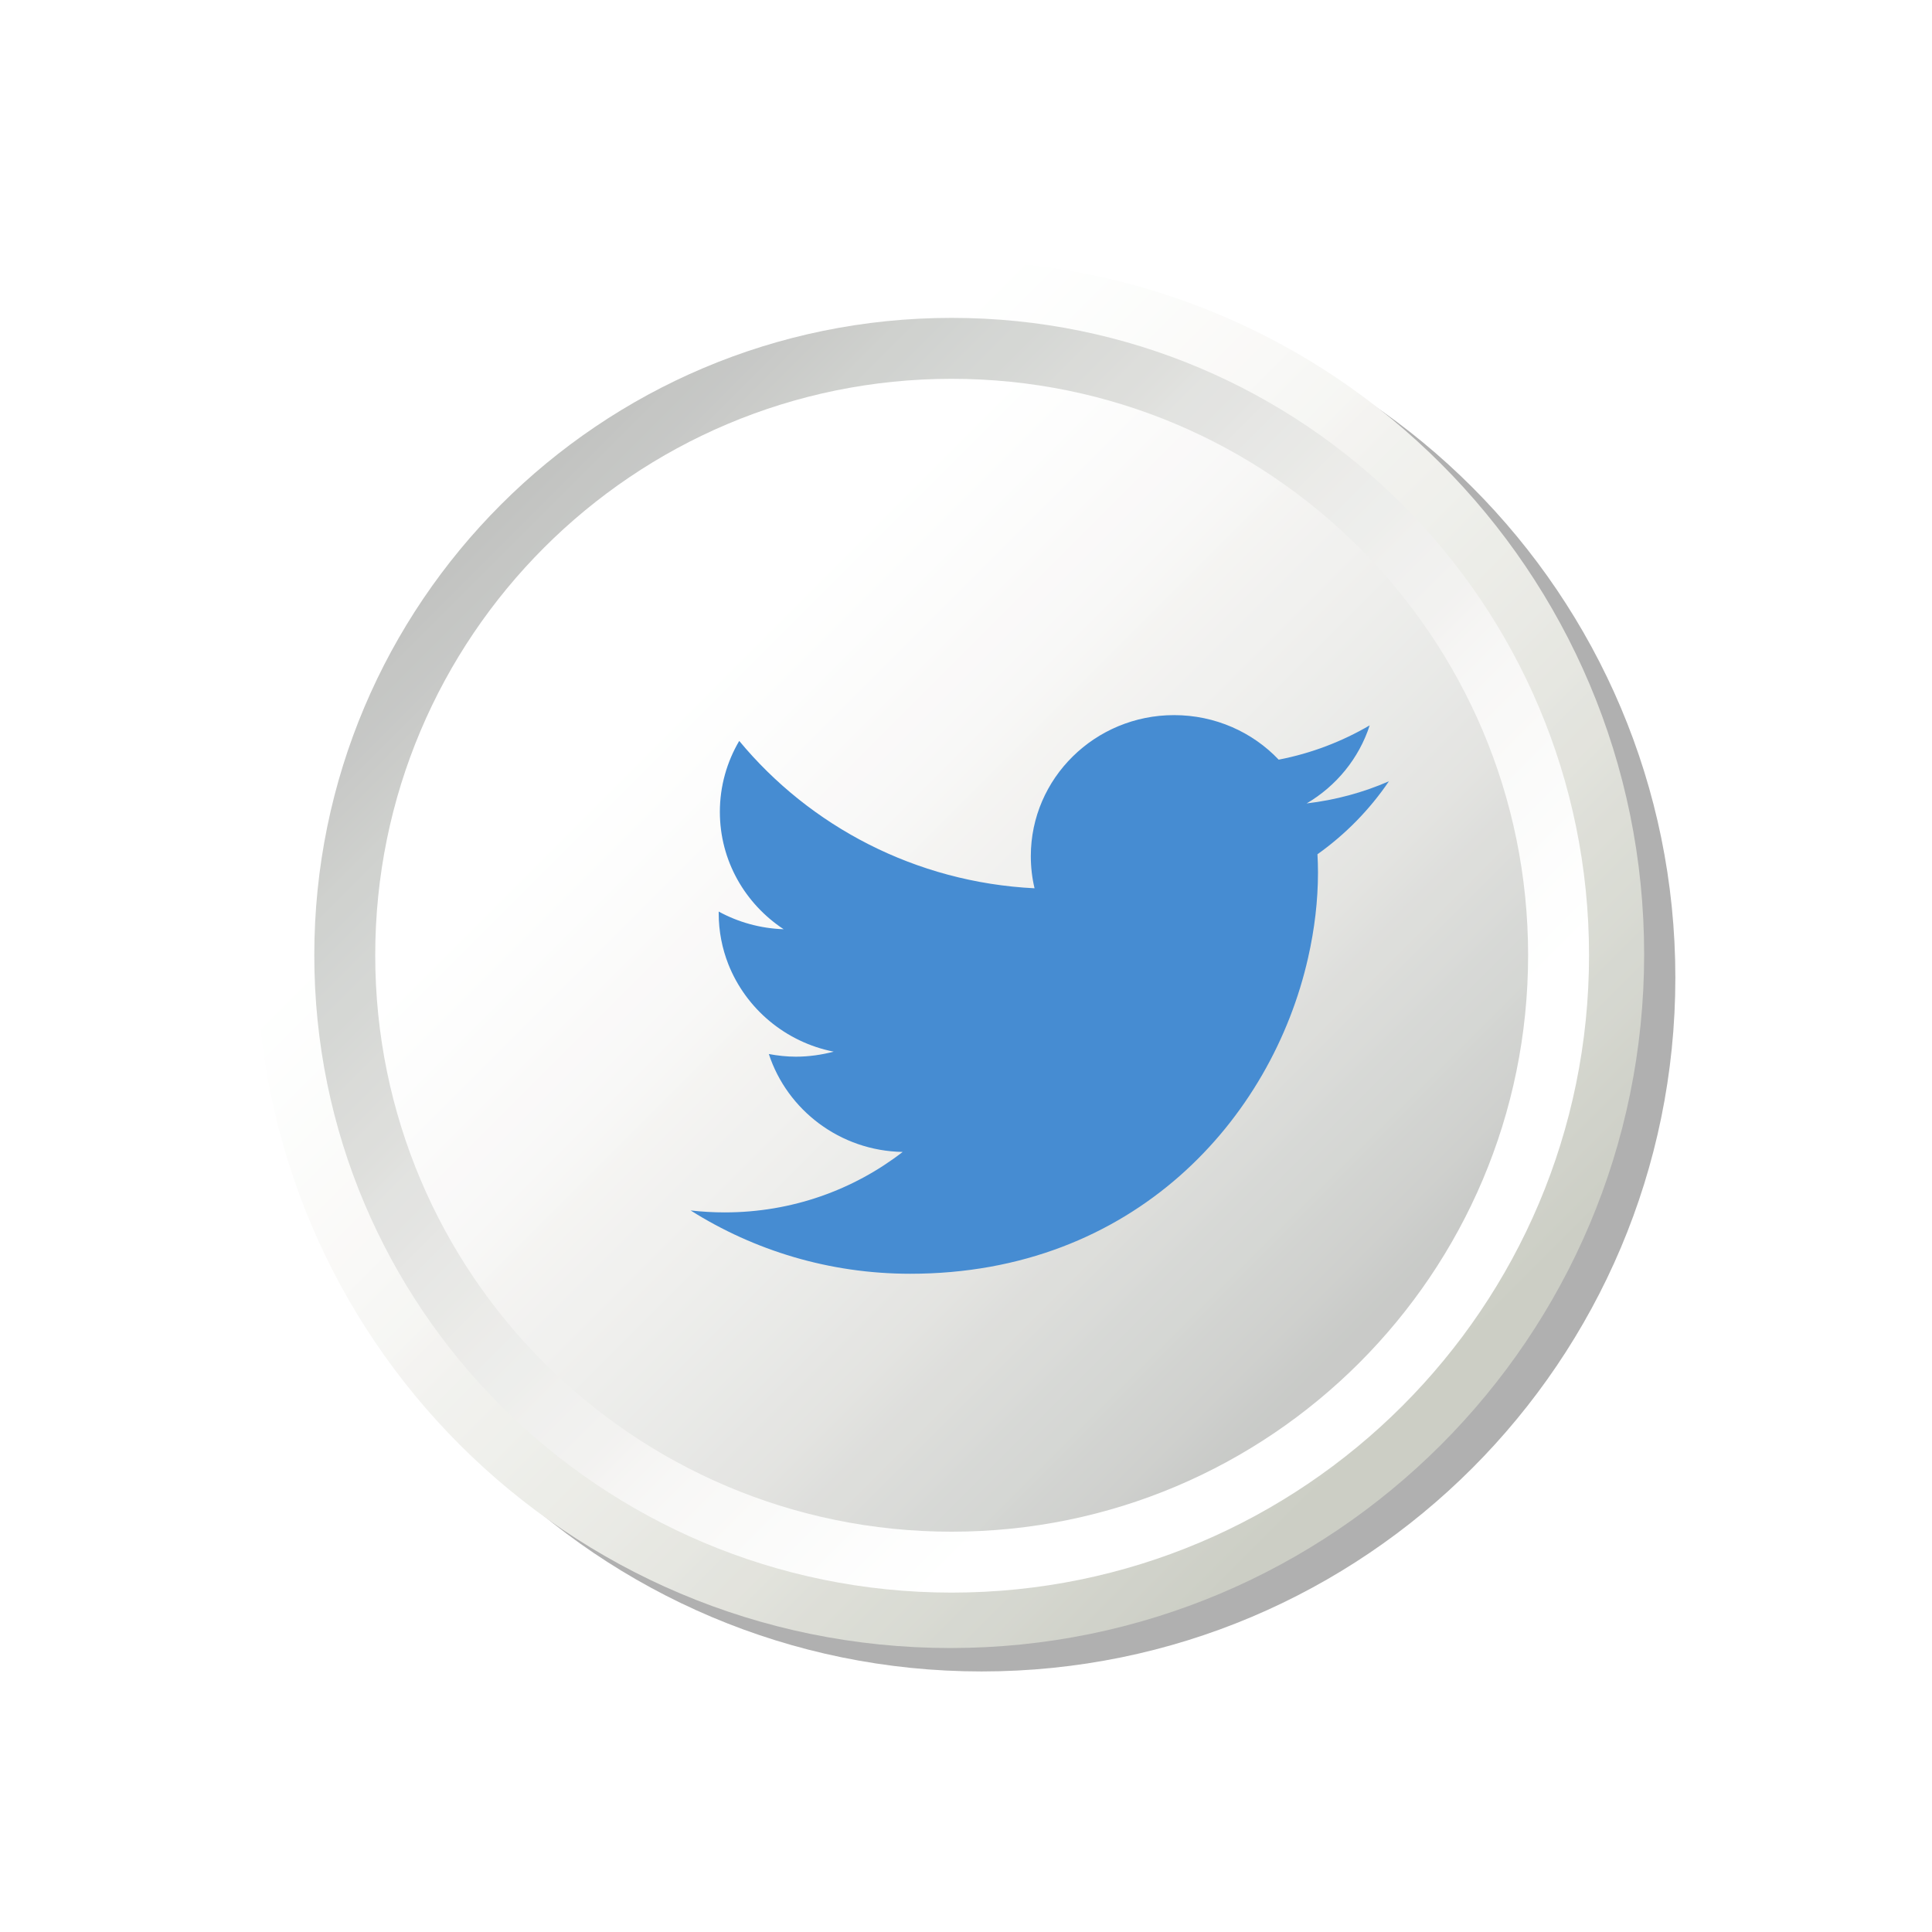 <?xml version="1.0" encoding="UTF-8"?>
<svg xmlns="http://www.w3.org/2000/svg" xmlns:xlink="http://www.w3.org/1999/xlink" width="2000" height="2000" viewBox="0 0 2000 2000">
<defs>
<clipPath id="clip-0">
<path clip-rule="nonzero" d="M 265 269 L 1703 269 L 1703 1707 L 265 1707 Z M 265 269 "/>
</clipPath>
<clipPath id="clip-1">
<path clip-rule="nonzero" d="M 1702.012 987.879 C 1702.012 1384.52 1380.469 1706.039 983.848 1706.039 C 587.215 1706.039 265.676 1384.52 265.676 987.879 C 265.676 591.25 587.215 269.719 983.848 269.719 C 1380.469 269.719 1702.012 591.25 1702.012 987.879 Z M 1702.012 987.879 "/>
</clipPath>
<clipPath id="clip-2">
<path clip-rule="nonzero" d="M 1702.012 987.879 C 1702.012 1384.52 1380.469 1706.039 983.848 1706.039 C 587.215 1706.039 265.676 1384.52 265.676 987.879 C 265.676 591.25 587.215 269.719 983.848 269.719 C 1380.469 269.719 1702.012 591.25 1702.012 987.879 "/>
</clipPath>
<linearGradient id="linear-pattern-0" gradientUnits="userSpaceOnUse" x1="-0.225" y1="0" x2="1.252" y2="0" gradientTransform="matrix(972.424, 972.424, -972.424, 972.424, 484.158, 488.2)">
<stop offset="0" stop-color="rgb(100%, 100%, 100%)" stop-opacity="1"/>
<stop offset="0.25" stop-color="rgb(100%, 100%, 100%)" stop-opacity="1"/>
<stop offset="0.266" stop-color="rgb(100%, 100%, 100%)" stop-opacity="1"/>
<stop offset="0.273" stop-color="rgb(99.944%, 99.979%, 99.939%)" stop-opacity="1"/>
<stop offset="0.281" stop-color="rgb(99.748%, 99.905%, 99.731%)" stop-opacity="1"/>
<stop offset="0.297" stop-color="rgb(99.509%, 99.728%, 99.445%)" stop-opacity="1"/>
<stop offset="0.312" stop-color="rgb(99.298%, 99.458%, 99.149%)" stop-opacity="1"/>
<stop offset="0.32" stop-color="rgb(99.06%, 99.271%, 98.86%)" stop-opacity="1"/>
<stop offset="0.328" stop-color="rgb(98.859%, 99.124%, 98.621%)" stop-opacity="1"/>
<stop offset="0.344" stop-color="rgb(98.613%, 98.845%, 98.289%)" stop-opacity="1"/>
<stop offset="0.352" stop-color="rgb(98.401%, 98.544%, 97.983%)" stop-opacity="1"/>
<stop offset="0.359" stop-color="rgb(98.354%, 98.335%, 97.807%)" stop-opacity="1"/>
<stop offset="0.375" stop-color="rgb(98.193%, 98.05%, 97.504%)" stop-opacity="1"/>
<stop offset="0.383" stop-color="rgb(97.984%, 97.784%, 97.179%)" stop-opacity="1"/>
<stop offset="0.391" stop-color="rgb(97.891%, 97.696%, 96.959%)" stop-opacity="1"/>
<stop offset="0.398" stop-color="rgb(97.713%, 97.635%, 96.846%)" stop-opacity="1"/>
<stop offset="0.406" stop-color="rgb(97.421%, 97.415%, 96.652%)" stop-opacity="1"/>
<stop offset="0.414" stop-color="rgb(97.124%, 97.121%, 96.289%)" stop-opacity="1"/>
<stop offset="0.422" stop-color="rgb(96.834%, 96.931%, 95.956%)" stop-opacity="1"/>
<stop offset="0.438" stop-color="rgb(96.504%, 96.626%, 95.546%)" stop-opacity="1"/>
<stop offset="0.445" stop-color="rgb(96.254%, 96.263%, 95.187%)" stop-opacity="1"/>
<stop offset="0.449" stop-color="rgb(96.033%, 95.811%, 94.82%)" stop-opacity="1"/>
<stop offset="0.453" stop-color="rgb(95.872%, 95.486%, 94.554%)" stop-opacity="1"/>
<stop offset="0.461" stop-color="rgb(95.732%, 95.436%, 94.411%)" stop-opacity="1"/>
<stop offset="0.465" stop-color="rgb(95.352%, 95.221%, 94.08%)" stop-opacity="1"/>
<stop offset="0.469" stop-color="rgb(95.116%, 95.055%, 93.892%)" stop-opacity="1"/>
<stop offset="0.473" stop-color="rgb(94.901%, 94.882%, 93.703%)" stop-opacity="1"/>
<stop offset="0.477" stop-color="rgb(94.685%, 94.711%, 93.512%)" stop-opacity="1"/>
<stop offset="0.484" stop-color="rgb(94.685%, 94.705%, 93.376%)" stop-opacity="1"/>
<stop offset="0.492" stop-color="rgb(94.554%, 94.533%, 93.044%)" stop-opacity="1"/>
<stop offset="0.5" stop-color="rgb(94.276%, 94.254%, 92.749%)" stop-opacity="1"/>
<stop offset="0.508" stop-color="rgb(93.99%, 94.096%, 92.624%)" stop-opacity="1"/>
<stop offset="0.516" stop-color="rgb(93.707%, 94.003%, 92.458%)" stop-opacity="1"/>
<stop offset="0.523" stop-color="rgb(93.417%, 93.802%, 92.13%)" stop-opacity="1"/>
<stop offset="0.531" stop-color="rgb(93.121%, 93.465%, 91.745%)" stop-opacity="1"/>
<stop offset="0.539" stop-color="rgb(92.825%, 93.097%, 91.348%)" stop-opacity="1"/>
<stop offset="0.547" stop-color="rgb(92.676%, 92.906%, 91.016%)" stop-opacity="1"/>
<stop offset="0.555" stop-color="rgb(92.583%, 92.786%, 90.793%)" stop-opacity="1"/>
<stop offset="0.562" stop-color="rgb(92.34%, 92.493%, 90.605%)" stop-opacity="1"/>
<stop offset="0.57" stop-color="rgb(92.044%, 92.131%, 90.312%)" stop-opacity="1"/>
<stop offset="0.578" stop-color="rgb(91.754%, 91.884%, 89.972%)" stop-opacity="1"/>
<stop offset="0.586" stop-color="rgb(91.467%, 91.708%, 89.726%)" stop-opacity="1"/>
<stop offset="0.594" stop-color="rgb(91.176%, 91.417%, 89.532%)" stop-opacity="1"/>
<stop offset="0.598" stop-color="rgb(90.881%, 91.054%, 89.108%)" stop-opacity="1"/>
<stop offset="0.602" stop-color="rgb(90.733%, 90.866%, 88.782%)" stop-opacity="1"/>
<stop offset="0.609" stop-color="rgb(90.591%, 90.785%, 88.6%)" stop-opacity="1"/>
<stop offset="0.617" stop-color="rgb(90.306%, 90.61%, 88.31%)" stop-opacity="1"/>
<stop offset="0.625" stop-color="rgb(90.015%, 90.34%, 88.144%)" stop-opacity="1"/>
<stop offset="0.629" stop-color="rgb(89.58%, 89.944%, 87.889%)" stop-opacity="1"/>
<stop offset="0.633" stop-color="rgb(89.291%, 89.723%, 87.694%)" stop-opacity="1"/>
<stop offset="0.637" stop-color="rgb(89.182%, 89.552%, 87.422%)" stop-opacity="1"/>
<stop offset="0.641" stop-color="rgb(89.072%, 89.381%, 87.152%)" stop-opacity="1"/>
<stop offset="0.645" stop-color="rgb(89.034%, 89.264%, 86.88%)" stop-opacity="1"/>
<stop offset="0.648" stop-color="rgb(88.992%, 89.145%, 86.61%)" stop-opacity="1"/>
<stop offset="0.656" stop-color="rgb(88.853%, 89.099%, 86.478%)" stop-opacity="1"/>
<stop offset="0.66" stop-color="rgb(88.445%, 88.857%, 86.16%)" stop-opacity="1"/>
<stop offset="0.664" stop-color="rgb(88.176%, 88.66%, 85.976%)" stop-opacity="1"/>
<stop offset="0.668" stop-color="rgb(87.888%, 88.377%, 85.76%)" stop-opacity="1"/>
<stop offset="0.672" stop-color="rgb(87.599%, 88.095%, 85.544%)" stop-opacity="1"/>
<stop offset="0.676" stop-color="rgb(87.326%, 87.769%, 85.292%)" stop-opacity="1"/>
<stop offset="0.68" stop-color="rgb(87.053%, 87.444%, 85.04%)" stop-opacity="1"/>
<stop offset="0.684" stop-color="rgb(86.909%, 87.265%, 84.729%)" stop-opacity="1"/>
<stop offset="0.688" stop-color="rgb(86.765%, 87.085%, 84.416%)" stop-opacity="1"/>
<stop offset="0.695" stop-color="rgb(86.626%, 87.009%, 84.242%)" stop-opacity="1"/>
<stop offset="0.699" stop-color="rgb(86.29%, 86.821%, 83.916%)" stop-opacity="1"/>
<stop offset="0.703" stop-color="rgb(86.095%, 86.714%, 83.765%)" stop-opacity="1"/>
<stop offset="0.707" stop-color="rgb(85.812%, 86.502%, 83.582%)" stop-opacity="1"/>
<stop offset="0.711" stop-color="rgb(85.529%, 86.29%, 83.397%)" stop-opacity="1"/>
<stop offset="0.719" stop-color="rgb(85.385%, 86.118%, 83.217%)" stop-opacity="1"/>
<stop offset="0.727" stop-color="rgb(85.097%, 85.771%, 82.855%)" stop-opacity="1"/>
<stop offset="0.734" stop-color="rgb(84.775%, 85.419%, 82.495%)" stop-opacity="1"/>
<stop offset="0.738" stop-color="rgb(84.314%, 85.028%, 82.135%)" stop-opacity="1"/>
<stop offset="0.742" stop-color="rgb(84.032%, 84.819%, 81.956%)" stop-opacity="1"/>
<stop offset="0.75" stop-color="rgb(83.87%, 84.645%, 81.779%)" stop-opacity="1"/>
<stop offset="0.758" stop-color="rgb(83.568%, 84.299%, 81.424%)" stop-opacity="1"/>
<stop offset="0.766" stop-color="rgb(83.282%, 83.958%, 81.055%)" stop-opacity="1"/>
<stop offset="0.77" stop-color="rgb(82.997%, 83.615%, 80.562%)" stop-opacity="1"/>
<stop offset="0.773" stop-color="rgb(82.854%, 83.441%, 80.261%)" stop-opacity="1"/>
<stop offset="0.777" stop-color="rgb(82.608%, 83.246%, 80.055%)" stop-opacity="1"/>
<stop offset="0.781" stop-color="rgb(82.362%, 83.047%, 79.849%)" stop-opacity="1"/>
<stop offset="0.785" stop-color="rgb(82.097%, 82.82%, 79.64%)" stop-opacity="1"/>
<stop offset="0.789" stop-color="rgb(81.831%, 82.591%, 79.431%)" stop-opacity="1"/>
<stop offset="0.797" stop-color="rgb(81.59%, 82.321%, 79.16%)" stop-opacity="1"/>
<stop offset="0.805" stop-color="rgb(81.206%, 81.885%, 78.716%)" stop-opacity="1"/>
<stop offset="0.809" stop-color="rgb(80.925%, 81.627%, 78.326%)" stop-opacity="1"/>
<stop offset="0.812" stop-color="rgb(80.786%, 81.535%, 78.11%)" stop-opacity="1"/>
<stop offset="0.816" stop-color="rgb(80.614%, 81.422%, 77.872%)" stop-opacity="1"/>
<stop offset="0.82" stop-color="rgb(80.44%, 81.31%, 77.635%)" stop-opacity="1"/>
<stop offset="0.824" stop-color="rgb(80.159%, 80.984%, 77.42%)" stop-opacity="1"/>
<stop offset="0.828" stop-color="rgb(79.878%, 80.661%, 77.203%)" stop-opacity="1"/>
<stop offset="0.844" stop-color="rgb(79.842%, 80.62%, 77.176%)" stop-opacity="1"/>
<stop offset="0.875" stop-color="rgb(79.807%, 80.577%, 77.148%)" stop-opacity="1"/>
<stop offset="1" stop-color="rgb(79.807%, 80.577%, 77.148%)" stop-opacity="1"/>
</linearGradient>
<clipPath id="clip-3">
<path clip-rule="nonzero" d="M 325 329 L 1645 329 L 1645 1649 L 325 1649 Z M 325 329 "/>
</clipPath>
<clipPath id="clip-4">
<path clip-rule="nonzero" d="M 1644.961 988.871 C 1644.961 1353.27 1349.559 1648.66 985.164 1648.66 C 620.754 1648.66 325.355 1353.27 325.355 988.871 C 325.355 624.469 620.754 329.059 985.164 329.059 C 1349.559 329.059 1644.961 624.469 1644.961 988.871 Z M 1644.961 988.871 "/>
</clipPath>
<clipPath id="clip-5">
<path clip-rule="nonzero" d="M 1644.961 988.871 C 1644.961 1353.27 1349.559 1648.66 985.164 1648.66 C 620.754 1648.66 325.355 1353.27 325.355 988.871 C 325.355 624.469 620.754 329.059 985.164 329.059 C 1349.559 329.059 1644.961 624.469 1644.961 988.871 "/>
</clipPath>
<linearGradient id="linear-pattern-1" gradientUnits="userSpaceOnUse" x1="-0.182" y1="0" x2="1.162" y2="0" gradientTransform="matrix(-981.529, -981.529, 981.529, -981.529, 1466.19, 1469.9)">
<stop offset="0" stop-color="rgb(100%, 100%, 100%)" stop-opacity="1"/>
<stop offset="0.25" stop-color="rgb(100%, 100%, 100%)" stop-opacity="1"/>
<stop offset="0.258" stop-color="rgb(99.93%, 99.973%, 99.925%)" stop-opacity="1"/>
<stop offset="0.266" stop-color="rgb(99.731%, 99.895%, 99.713%)" stop-opacity="1"/>
<stop offset="0.281" stop-color="rgb(99.525%, 99.632%, 99.489%)" stop-opacity="1"/>
<stop offset="0.297" stop-color="rgb(99.315%, 99.371%, 99.26%)" stop-opacity="1"/>
<stop offset="0.305" stop-color="rgb(99.118%, 99.232%, 98.961%)" stop-opacity="1"/>
<stop offset="0.312" stop-color="rgb(98.909%, 98.964%, 98.605%)" stop-opacity="1"/>
<stop offset="0.32" stop-color="rgb(98.64%, 98.744%, 98.401%)" stop-opacity="1"/>
<stop offset="0.328" stop-color="rgb(98.439%, 98.618%, 98.3%)" stop-opacity="1"/>
<stop offset="0.344" stop-color="rgb(98.233%, 98.351%, 98.009%)" stop-opacity="1"/>
<stop offset="0.359" stop-color="rgb(98.015%, 97.955%, 97.539%)" stop-opacity="1"/>
<stop offset="0.367" stop-color="rgb(97.809%, 97.691%, 97.247%)" stop-opacity="1"/>
<stop offset="0.375" stop-color="rgb(97.607%, 97.563%, 97.147%)" stop-opacity="1"/>
<stop offset="0.391" stop-color="rgb(97.403%, 97.302%, 96.858%)" stop-opacity="1"/>
<stop offset="0.398" stop-color="rgb(97.141%, 97.025%, 96.571%)" stop-opacity="1"/>
<stop offset="0.406" stop-color="rgb(96.87%, 96.756%, 96.3%)" stop-opacity="1"/>
<stop offset="0.414" stop-color="rgb(96.596%, 96.41%, 95.921%)" stop-opacity="1"/>
<stop offset="0.422" stop-color="rgb(96.321%, 96.063%, 95.544%)" stop-opacity="1"/>
<stop offset="0.43" stop-color="rgb(96.046%, 95.718%, 95.169%)" stop-opacity="1"/>
<stop offset="0.434" stop-color="rgb(95.659%, 95.34%, 94.791%)" stop-opacity="1"/>
<stop offset="0.438" stop-color="rgb(95.409%, 95.134%, 94.598%)" stop-opacity="1"/>
<stop offset="0.441" stop-color="rgb(95.195%, 94.984%, 94.429%)" stop-opacity="1"/>
<stop offset="0.445" stop-color="rgb(94.98%, 94.835%, 94.26%)" stop-opacity="1"/>
<stop offset="0.453" stop-color="rgb(94.852%, 94.789%, 94.128%)" stop-opacity="1"/>
<stop offset="0.461" stop-color="rgb(94.588%, 94.598%, 93.929%)" stop-opacity="1"/>
<stop offset="0.469" stop-color="rgb(94.362%, 94.341%, 93.774%)" stop-opacity="1"/>
<stop offset="0.477" stop-color="rgb(94.273%, 94.225%, 93.568%)" stop-opacity="1"/>
<stop offset="0.484" stop-color="rgb(94.16%, 94.078%, 93.271%)" stop-opacity="1"/>
<stop offset="0.492" stop-color="rgb(93.872%, 93.794%, 92.931%)" stop-opacity="1"/>
<stop offset="0.496" stop-color="rgb(93.44%, 93.568%, 92.627%)" stop-opacity="1"/>
<stop offset="0.5" stop-color="rgb(93.182%, 93.486%, 92.494%)" stop-opacity="1"/>
<stop offset="0.508" stop-color="rgb(93.024%, 93.338%, 92.421%)" stop-opacity="1"/>
<stop offset="0.516" stop-color="rgb(92.769%, 93.037%, 92.255%)" stop-opacity="1"/>
<stop offset="0.523" stop-color="rgb(92.665%, 92.755%, 91.985%)" stop-opacity="1"/>
<stop offset="0.531" stop-color="rgb(92.549%, 92.467%, 91.629%)" stop-opacity="1"/>
<stop offset="0.539" stop-color="rgb(92.308%, 92.175%, 91.284%)" stop-opacity="1"/>
<stop offset="0.547" stop-color="rgb(92.047%, 92%, 90.993%)" stop-opacity="1"/>
<stop offset="0.551" stop-color="rgb(91.689%, 91.791%, 90.697%)" stop-opacity="1"/>
<stop offset="0.555" stop-color="rgb(91.458%, 91.624%, 90.526%)" stop-opacity="1"/>
<stop offset="0.559" stop-color="rgb(91.228%, 91.432%, 90.376%)" stop-opacity="1"/>
<stop offset="0.562" stop-color="rgb(90.997%, 91.24%, 90.225%)" stop-opacity="1"/>
<stop offset="0.57" stop-color="rgb(90.863%, 91.08%, 90.169%)" stop-opacity="1"/>
<stop offset="0.578" stop-color="rgb(90.594%, 90.756%, 89.967%)" stop-opacity="1"/>
<stop offset="0.586" stop-color="rgb(90.326%, 90.428%, 89.644%)" stop-opacity="1"/>
<stop offset="0.594" stop-color="rgb(90.059%, 90.1%, 89.293%)" stop-opacity="1"/>
<stop offset="0.598" stop-color="rgb(89.7%, 89.746%, 88.939%)" stop-opacity="1"/>
<stop offset="0.602" stop-color="rgb(89.474%, 89.557%, 88.762%)" stop-opacity="1"/>
<stop offset="0.605" stop-color="rgb(89.241%, 89.391%, 88.596%)" stop-opacity="1"/>
<stop offset="0.609" stop-color="rgb(89.009%, 89.223%, 88.428%)" stop-opacity="1"/>
<stop offset="0.617" stop-color="rgb(88.882%, 89.182%, 88.306%)" stop-opacity="1"/>
<stop offset="0.625" stop-color="rgb(88.622%, 89.015%, 88.025%)" stop-opacity="1"/>
<stop offset="0.633" stop-color="rgb(88.333%, 88.696%, 87.66%)" stop-opacity="1"/>
<stop offset="0.637" stop-color="rgb(87.909%, 88.182%, 87.112%)" stop-opacity="1"/>
<stop offset="0.641" stop-color="rgb(87.645%, 87.862%, 86.771%)" stop-opacity="1"/>
<stop offset="0.645" stop-color="rgb(87.384%, 87.625%, 86.543%)" stop-opacity="1"/>
<stop offset="0.648" stop-color="rgb(87.123%, 87.389%, 86.316%)" stop-opacity="1"/>
<stop offset="0.652" stop-color="rgb(86.885%, 87.199%, 86.143%)" stop-opacity="1"/>
<stop offset="0.656" stop-color="rgb(86.647%, 87.01%, 85.973%)" stop-opacity="1"/>
<stop offset="0.664" stop-color="rgb(86.516%, 86.852%, 85.803%)" stop-opacity="1"/>
<stop offset="0.668" stop-color="rgb(86.171%, 86.511%, 85.464%)" stop-opacity="1"/>
<stop offset="0.672" stop-color="rgb(85.956%, 86.33%, 85.295%)" stop-opacity="1"/>
<stop offset="0.676" stop-color="rgb(85.715%, 86.142%, 85.126%)" stop-opacity="1"/>
<stop offset="0.68" stop-color="rgb(85.475%, 85.954%, 84.958%)" stop-opacity="1"/>
<stop offset="0.688" stop-color="rgb(85.344%, 85.797%, 84.79%)" stop-opacity="1"/>
<stop offset="0.691" stop-color="rgb(85.002%, 85.461%, 84.456%)" stop-opacity="1"/>
<stop offset="0.695" stop-color="rgb(84.792%, 85.281%, 84.29%)" stop-opacity="1"/>
<stop offset="0.699" stop-color="rgb(84.534%, 85.091%, 84.108%)" stop-opacity="1"/>
<stop offset="0.703" stop-color="rgb(84.277%, 84.9%, 83.926%)" stop-opacity="1"/>
<stop offset="0.707" stop-color="rgb(84.021%, 84.705%, 83.646%)" stop-opacity="1"/>
<stop offset="0.711" stop-color="rgb(83.765%, 84.511%, 83.366%)" stop-opacity="1"/>
<stop offset="0.719" stop-color="rgb(83.586%, 84.344%, 83.228%)" stop-opacity="1"/>
<stop offset="0.727" stop-color="rgb(83.276%, 84.026%, 83.028%)" stop-opacity="1"/>
<stop offset="0.734" stop-color="rgb(83.017%, 83.72%, 82.805%)" stop-opacity="1"/>
<stop offset="0.738" stop-color="rgb(82.684%, 83.392%, 82.48%)" stop-opacity="1"/>
<stop offset="0.742" stop-color="rgb(82.48%, 83.218%, 82.317%)" stop-opacity="1"/>
<stop offset="0.746" stop-color="rgb(82.228%, 83.028%, 82.14%)" stop-opacity="1"/>
<stop offset="0.75" stop-color="rgb(81.975%, 82.835%, 81.961%)" stop-opacity="1"/>
<stop offset="0.754" stop-color="rgb(81.754%, 82.585%, 81.595%)" stop-opacity="1"/>
<stop offset="0.758" stop-color="rgb(81.532%, 82.333%, 81.229%)" stop-opacity="1"/>
<stop offset="0.766" stop-color="rgb(81.364%, 82.138%, 80.98%)" stop-opacity="1"/>
<stop offset="0.773" stop-color="rgb(81.062%, 81.786%, 80.573%)" stop-opacity="1"/>
<stop offset="0.777" stop-color="rgb(80.67%, 81.328%, 80.206%)" stop-opacity="1"/>
<stop offset="0.781" stop-color="rgb(80.414%, 81.032%, 80.003%)" stop-opacity="1"/>
<stop offset="0.785" stop-color="rgb(80.159%, 80.733%, 79.741%)" stop-opacity="1"/>
<stop offset="0.789" stop-color="rgb(79.903%, 80.437%, 79.478%)" stop-opacity="1"/>
<stop offset="0.793" stop-color="rgb(79.649%, 80.139%, 79.172%)" stop-opacity="1"/>
<stop offset="0.797" stop-color="rgb(79.395%, 79.842%, 78.864%)" stop-opacity="1"/>
<stop offset="0.801" stop-color="rgb(79.14%, 79.549%, 78.664%)" stop-opacity="1"/>
<stop offset="0.805" stop-color="rgb(78.886%, 79.256%, 78.465%)" stop-opacity="1"/>
<stop offset="0.809" stop-color="rgb(78.589%, 78.976%, 78.244%)" stop-opacity="1"/>
<stop offset="0.812" stop-color="rgb(78.29%, 78.696%, 78.023%)" stop-opacity="1"/>
<stop offset="0.816" stop-color="rgb(77.954%, 78.429%, 77.78%)" stop-opacity="1"/>
<stop offset="0.82" stop-color="rgb(77.618%, 78.162%, 77.539%)" stop-opacity="1"/>
<stop offset="0.824" stop-color="rgb(77.493%, 78.014%, 77.28%)" stop-opacity="1"/>
<stop offset="0.828" stop-color="rgb(77.367%, 77.864%, 77.02%)" stop-opacity="1"/>
<stop offset="0.836" stop-color="rgb(77.18%, 77.647%, 76.796%)" stop-opacity="1"/>
<stop offset="0.84" stop-color="rgb(76.741%, 77.144%, 76.376%)" stop-opacity="1"/>
<stop offset="0.844" stop-color="rgb(76.491%, 76.859%, 76.184%)" stop-opacity="1"/>
<stop offset="0.848" stop-color="rgb(76.242%, 76.682%, 75.931%)" stop-opacity="1"/>
<stop offset="0.852" stop-color="rgb(75.995%, 76.503%, 75.677%)" stop-opacity="1"/>
<stop offset="0.855" stop-color="rgb(75.764%, 76.302%, 75.435%)" stop-opacity="1"/>
<stop offset="0.859" stop-color="rgb(75.536%, 76.1%, 75.191%)" stop-opacity="1"/>
<stop offset="0.867" stop-color="rgb(75.327%, 75.87%, 74.957%)" stop-opacity="1"/>
<stop offset="0.871" stop-color="rgb(74.872%, 75.464%, 74.574%)" stop-opacity="1"/>
<stop offset="0.875" stop-color="rgb(74.626%, 75.291%, 74.426%)" stop-opacity="1"/>
<stop offset="1" stop-color="rgb(74.492%, 75.198%, 74.348%)" stop-opacity="1"/>
</linearGradient>
<clipPath id="clip-6">
<path clip-rule="nonzero" d="M 388 392 L 1582 392 L 1582 1586 L 388 1586 Z M 388 392 "/>
</clipPath>
<clipPath id="clip-7">
<path clip-rule="nonzero" d="M 1581.891 988.871 C 1581.891 1318.441 1314.719 1585.602 985.164 1585.602 C 655.594 1585.602 388.438 1318.441 388.438 988.871 C 388.438 659.301 655.594 392.148 985.164 392.148 C 1314.719 392.148 1581.891 659.301 1581.891 988.871 Z M 1581.891 988.871 "/>
</clipPath>
<clipPath id="clip-8">
<path clip-rule="nonzero" d="M 1581.891 988.871 C 1581.891 1318.441 1314.719 1585.602 985.164 1585.602 C 655.594 1585.602 388.438 1318.441 388.438 988.871 C 388.438 659.301 655.594 392.148 985.164 392.148 C 1314.719 392.148 1581.891 659.301 1581.891 988.871 "/>
</clipPath>
<linearGradient id="linear-pattern-2" gradientUnits="userSpaceOnUse" x1="-0.231" y1="0" x2="1.244" y2="0" gradientTransform="matrix(808.905, 808.905, -808.905, 808.905, 575.262, 578.97)">
<stop offset="0" stop-color="rgb(100%, 100%, 100%)" stop-opacity="1"/>
<stop offset="0.25" stop-color="rgb(100%, 100%, 100%)" stop-opacity="1"/>
<stop offset="0.281" stop-color="rgb(99.884%, 99.956%, 99.876%)" stop-opacity="1"/>
<stop offset="0.289" stop-color="rgb(99.684%, 99.823%, 99.641%)" stop-opacity="1"/>
<stop offset="0.297" stop-color="rgb(99.58%, 99.594%, 99.467%)" stop-opacity="1"/>
<stop offset="0.312" stop-color="rgb(99.374%, 99.391%, 99.3%)" stop-opacity="1"/>
<stop offset="0.328" stop-color="rgb(98.988%, 99.08%, 98.999%)" stop-opacity="1"/>
<stop offset="0.336" stop-color="rgb(98.778%, 98.81%, 98.671%)" stop-opacity="1"/>
<stop offset="0.344" stop-color="rgb(98.683%, 98.685%, 98.431%)" stop-opacity="1"/>
<stop offset="0.359" stop-color="rgb(98.473%, 98.416%, 98.105%)" stop-opacity="1"/>
<stop offset="0.367" stop-color="rgb(98.227%, 98.105%, 97.797%)" stop-opacity="1"/>
<stop offset="0.375" stop-color="rgb(98.019%, 97.85%, 97.67%)" stop-opacity="1"/>
<stop offset="0.391" stop-color="rgb(97.783%, 97.687%, 97.475%)" stop-opacity="1"/>
<stop offset="0.398" stop-color="rgb(97.581%, 97.523%, 97.231%)" stop-opacity="1"/>
<stop offset="0.406" stop-color="rgb(97.478%, 97.299%, 97.052%)" stop-opacity="1"/>
<stop offset="0.414" stop-color="rgb(97.289%, 97.133%, 96.819%)" stop-opacity="1"/>
<stop offset="0.422" stop-color="rgb(96.999%, 96.904%, 96.471%)" stop-opacity="1"/>
<stop offset="0.43" stop-color="rgb(96.701%, 96.609%, 96.092%)" stop-opacity="1"/>
<stop offset="0.438" stop-color="rgb(96.41%, 96.399%, 95.752%)" stop-opacity="1"/>
<stop offset="0.441" stop-color="rgb(96.107%, 95.978%, 95.322%)" stop-opacity="1"/>
<stop offset="0.445" stop-color="rgb(95.946%, 95.648%, 95.053%)" stop-opacity="1"/>
<stop offset="0.453" stop-color="rgb(95.801%, 95.538%, 94.882%)" stop-opacity="1"/>
<stop offset="0.461" stop-color="rgb(95.512%, 95.325%, 94.598%)" stop-opacity="1"/>
<stop offset="0.469" stop-color="rgb(95.216%, 95.044%, 94.417%)" stop-opacity="1"/>
<stop offset="0.477" stop-color="rgb(94.925%, 94.815%, 94.205%)" stop-opacity="1"/>
<stop offset="0.484" stop-color="rgb(94.638%, 94.633%, 93.968%)" stop-opacity="1"/>
<stop offset="0.5" stop-color="rgb(94.382%, 94.357%, 93.654%)" stop-opacity="1"/>
<stop offset="0.508" stop-color="rgb(94.141%, 94.052%, 93.237%)" stop-opacity="1"/>
<stop offset="0.516" stop-color="rgb(93.861%, 93.773%, 92.941%)" stop-opacity="1"/>
<stop offset="0.523" stop-color="rgb(93.575%, 93.599%, 92.809%)" stop-opacity="1"/>
<stop offset="0.531" stop-color="rgb(93.283%, 93.352%, 92.577%)" stop-opacity="1"/>
<stop offset="0.539" stop-color="rgb(92.992%, 93.086%, 92.221%)" stop-opacity="1"/>
<stop offset="0.547" stop-color="rgb(92.706%, 92.908%, 91.957%)" stop-opacity="1"/>
<stop offset="0.555" stop-color="rgb(92.413%, 92.632%, 91.78%)" stop-opacity="1"/>
<stop offset="0.562" stop-color="rgb(92.116%, 92.27%, 91.518%)" stop-opacity="1"/>
<stop offset="0.57" stop-color="rgb(91.826%, 91.991%, 91.161%)" stop-opacity="1"/>
<stop offset="0.578" stop-color="rgb(91.541%, 91.812%, 90.848%)" stop-opacity="1"/>
<stop offset="0.586" stop-color="rgb(91.251%, 91.548%, 90.5%)" stop-opacity="1"/>
<stop offset="0.594" stop-color="rgb(90.955%, 91.19%, 90.225%)" stop-opacity="1"/>
<stop offset="0.602" stop-color="rgb(90.66%, 90.834%, 90.018%)" stop-opacity="1"/>
<stop offset="0.609" stop-color="rgb(90.366%, 90.477%, 89.696%)" stop-opacity="1"/>
<stop offset="0.617" stop-color="rgb(90.071%, 90.115%, 89.308%)" stop-opacity="1"/>
<stop offset="0.625" stop-color="rgb(89.783%, 89.856%, 88.965%)" stop-opacity="1"/>
<stop offset="0.633" stop-color="rgb(89.5%, 89.682%, 88.661%)" stop-opacity="1"/>
<stop offset="0.641" stop-color="rgb(89.211%, 89.407%, 88.313%)" stop-opacity="1"/>
<stop offset="0.648" stop-color="rgb(88.919%, 89.052%, 87.933%)" stop-opacity="1"/>
<stop offset="0.652" stop-color="rgb(88.539%, 88.67%, 87.55%)" stop-opacity="1"/>
<stop offset="0.656" stop-color="rgb(88.307%, 88.469%, 87.358%)" stop-opacity="1"/>
<stop offset="0.66" stop-color="rgb(88.022%, 88.222%, 87.154%)" stop-opacity="1"/>
<stop offset="0.664" stop-color="rgb(87.735%, 87.973%, 86.949%)" stop-opacity="1"/>
<stop offset="0.668" stop-color="rgb(87.445%, 87.627%, 86.705%)" stop-opacity="1"/>
<stop offset="0.672" stop-color="rgb(87.154%, 87.28%, 86.458%)" stop-opacity="1"/>
<stop offset="0.676" stop-color="rgb(86.995%, 87.19%, 86.2%)" stop-opacity="1"/>
<stop offset="0.68" stop-color="rgb(86.833%, 87.1%, 85.942%)" stop-opacity="1"/>
<stop offset="0.688" stop-color="rgb(86.693%, 86.993%, 85.78%)" stop-opacity="1"/>
<stop offset="0.695" stop-color="rgb(86.392%, 86.713%, 85.548%)" stop-opacity="1"/>
<stop offset="0.699" stop-color="rgb(85.95%, 86.325%, 85.292%)" stop-opacity="1"/>
<stop offset="0.703" stop-color="rgb(85.666%, 86.115%, 85.106%)" stop-opacity="1"/>
<stop offset="0.711" stop-color="rgb(85.484%, 85.931%, 84.923%)" stop-opacity="1"/>
<stop offset="0.719" stop-color="rgb(85.11%, 85.562%, 84.555%)" stop-opacity="1"/>
<stop offset="0.723" stop-color="rgb(84.636%, 85.165%, 84.187%)" stop-opacity="1"/>
<stop offset="0.727" stop-color="rgb(84.354%, 84.956%, 84.004%)" stop-opacity="1"/>
<stop offset="0.734" stop-color="rgb(84.207%, 84.785%, 83.824%)" stop-opacity="1"/>
<stop offset="0.742" stop-color="rgb(83.92%, 84.52%, 83.495%)" stop-opacity="1"/>
<stop offset="0.75" stop-color="rgb(83.641%, 84.355%, 83.206%)" stop-opacity="1"/>
<stop offset="0.758" stop-color="rgb(83.359%, 84.116%, 82.89%)" stop-opacity="1"/>
<stop offset="0.762" stop-color="rgb(82.953%, 83.636%, 82.487%)" stop-opacity="1"/>
<stop offset="0.766" stop-color="rgb(82.69%, 83.328%, 82.265%)" stop-opacity="1"/>
<stop offset="0.77" stop-color="rgb(82.472%, 83.073%, 82.059%)" stop-opacity="1"/>
<stop offset="0.773" stop-color="rgb(82.256%, 82.817%, 81.854%)" stop-opacity="1"/>
<stop offset="0.781" stop-color="rgb(82.106%, 82.642%, 81.67%)" stop-opacity="1"/>
<stop offset="0.789" stop-color="rgb(81.711%, 82.193%, 81.207%)" stop-opacity="1"/>
<stop offset="0.797" stop-color="rgb(81.3%, 81.729%, 80.728%)" stop-opacity="1"/>
<stop offset="0.805" stop-color="rgb(80.943%, 81.354%, 80.35%)" stop-opacity="1"/>
<stop offset="0.809" stop-color="rgb(80.479%, 80.977%, 80.003%)" stop-opacity="1"/>
<stop offset="0.812" stop-color="rgb(80.202%, 80.777%, 79.832%)" stop-opacity="1"/>
<stop offset="0.816" stop-color="rgb(79.922%, 80.453%, 79.495%)" stop-opacity="1"/>
<stop offset="0.82" stop-color="rgb(79.643%, 80.132%, 79.16%)" stop-opacity="1"/>
<stop offset="0.824" stop-color="rgb(79.366%, 79.88%, 78.92%)" stop-opacity="1"/>
<stop offset="0.828" stop-color="rgb(79.088%, 79.628%, 78.677%)" stop-opacity="1"/>
<stop offset="0.832" stop-color="rgb(78.87%, 79.472%, 78.545%)" stop-opacity="1"/>
<stop offset="0.836" stop-color="rgb(78.65%, 79.315%, 78.41%)" stop-opacity="1"/>
<stop offset="0.844" stop-color="rgb(78.65%, 79.315%, 78.41%)" stop-opacity="1"/>
<stop offset="0.875" stop-color="rgb(78.65%, 79.315%, 78.41%)" stop-opacity="1"/>
<stop offset="1" stop-color="rgb(78.65%, 79.315%, 78.41%)" stop-opacity="1"/>
</linearGradient>
</defs>
<rect x="-200" y="-200" width="2400" height="2400" fill="rgb(100%, 100%, 100%)" fill-opacity="1"/>
<path fill-rule="nonzero" fill="rgb(69.058%, 68.973%, 69.135%)" fill-opacity="1" d="M 1016.148 1730.281 C 619.52 1730.281 297.98 1408.75 297.98 1012.121 C 297.98 615.48 619.52 293.941 1016.148 293.941 C 1412.781 293.941 1734.32 615.48 1734.32 1012.121 C 1734.32 1408.75 1412.781 1730.281 1016.148 1730.281 "/>
<g clip-path="url(#clip-0)">
<g clip-path="url(#clip-1)">
<g clip-path="url(#clip-2)">
<path fill-rule="nonzero" fill="url(#linear-pattern-0)" d="M 983.844 -448.449 L -452.484 987.879 L 983.844 2424.207 L 2420.172 987.879 Z M 983.844 -448.449 "/>
</g>
</g>
</g>
<g clip-path="url(#clip-3)">
<g clip-path="url(#clip-4)">
<g clip-path="url(#clip-5)">
<path fill-rule="nonzero" fill="url(#linear-pattern-1)" d="M 985.16 2308.461 L 2304.762 988.859 L 985.16 -330.742 L -334.441 988.859 Z M 985.16 2308.461 "/>
</g>
</g>
</g>
<g clip-path="url(#clip-6)">
<g clip-path="url(#clip-7)">
<g clip-path="url(#clip-8)">
<path fill-rule="nonzero" fill="url(#linear-pattern-2)" d="M 985.164 -204.578 L -208.289 988.875 L 985.164 2182.328 L 2178.613 988.875 Z M 985.164 -204.578 "/>
</g>
</g>
</g>
<path fill-rule="nonzero" fill="rgb(27.502%, 54.939%, 82.228%)" fill-opacity="1" d="M 1437.809 808.781 C 1411.328 820.34 1382.68 828.172 1352.648 831.699 C 1383.34 813.672 1406.84 785.051 1417.891 750.891 C 1389.238 767.648 1357.488 779.871 1323.691 786.391 C 1296.699 757.988 1258.109 740.289 1215.379 740.289 C 1133.57 740.289 1067.102 805.66 1067.102 886.262 C 1067.102 897.738 1068.422 908.859 1070.949 919.551 C 947.688 913.41 838.367 855.281 765.246 766.988 C 752.57 788.512 745.199 813.672 745.199 840.422 C 745.199 891.07 771.375 935.641 811.219 961.93 C 786.891 961.121 763.984 954.551 744 943.641 C 744 944.289 744 944.93 744 945.441 C 744 964.172 747.578 981.93 754.055 998.379 C 772.234 1044.148 813.047 1078.801 863.016 1088.672 C 850.527 1091.949 837.367 1093.871 823.879 1093.871 C 814.387 1093.871 805.039 1092.82 795.895 1091.121 C 814.879 1149.078 869.586 1191.379 934.469 1192.488 C 883.691 1231.719 819.906 1255.07 750.25 1255.07 C 738.238 1255.07 726.602 1254.371 714.918 1253.059 C 780.562 1294.441 858.52 1318.59 942.277 1318.59 C 1174.07 1318.59 1316.602 1158 1354.16 991.352 C 1360.828 961.93 1364.371 932.211 1364.371 903.219 C 1364.371 896.941 1364.191 890.609 1363.828 884.328 C 1392.828 863.719 1417.969 838.02 1437.809 808.781 "/>
</svg>
